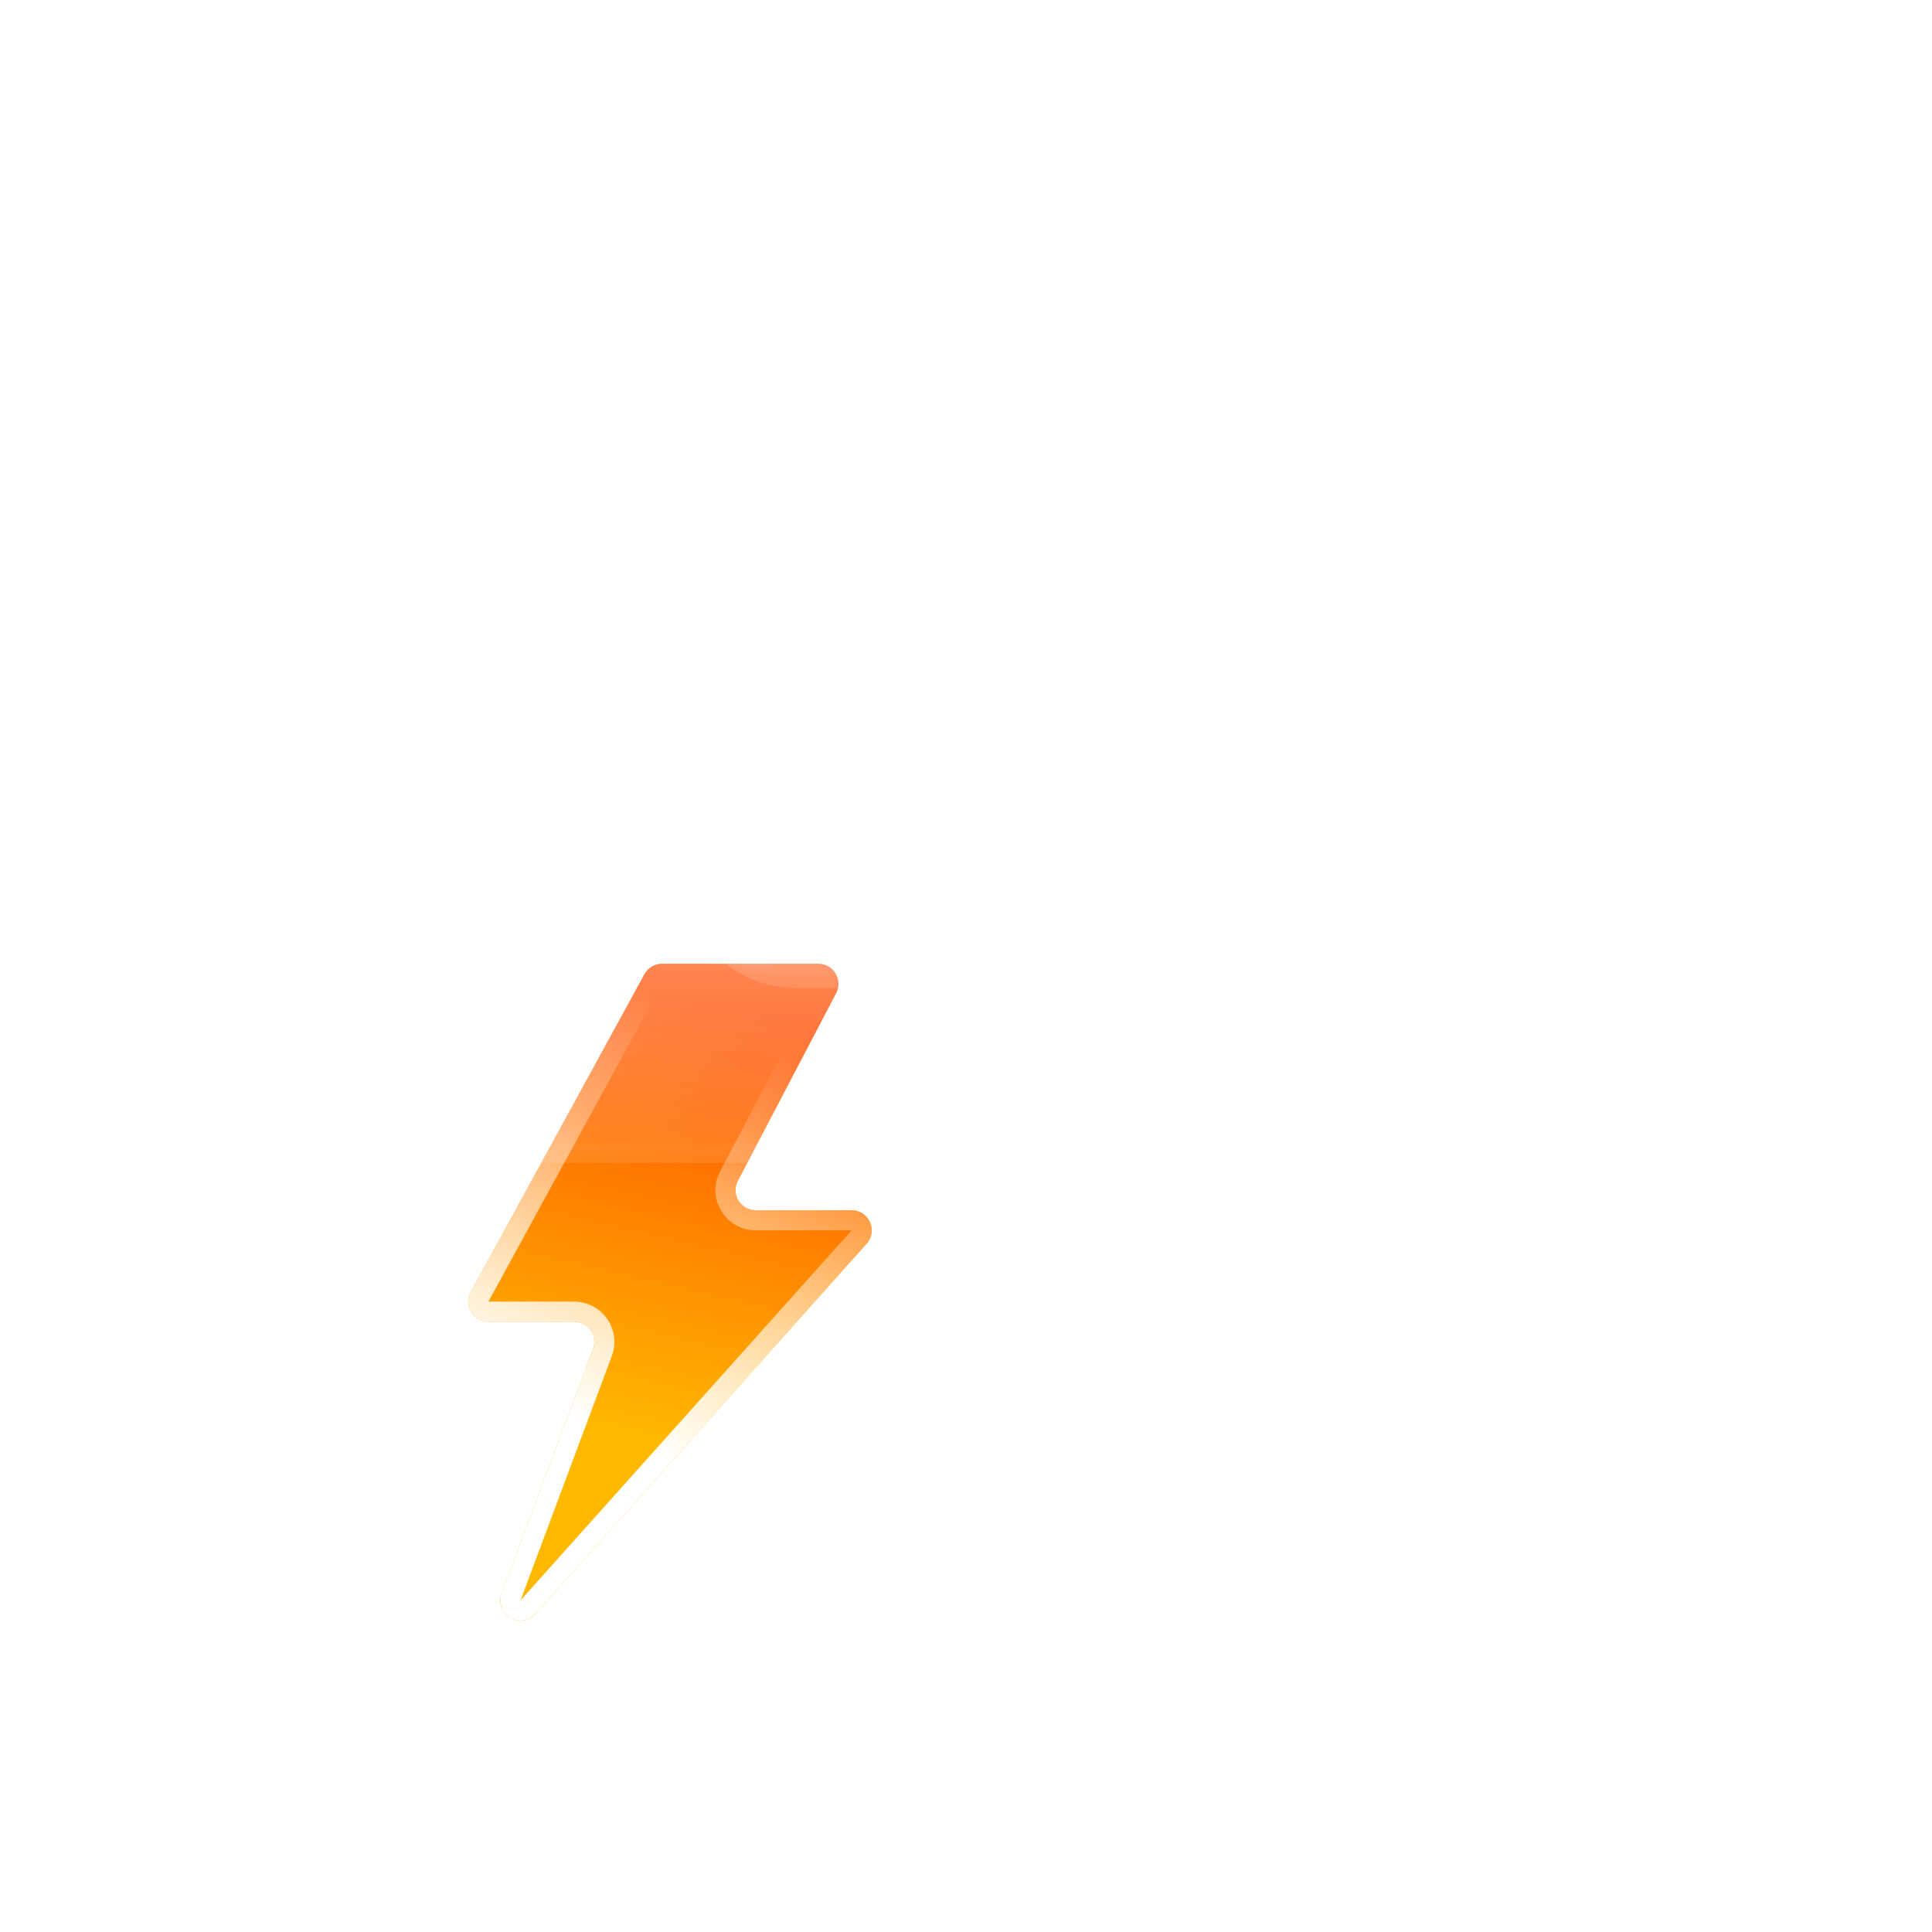 <svg width="192" height="192" viewBox="0 0 192 192" fill="none" xmlns="http://www.w3.org/2000/svg">
<g clip-path="url(#clip0_1217_746)">
<g filter="url(#filter0_bdd_1217_746)">
<path d="M67.781 113.395L85.038 81.815C85.389 81.173 86.062 80.774 86.793 80.774H102.327C103.831 80.774 104.797 82.37 104.099 83.702L94.334 102.344C93.637 103.675 94.603 105.272 96.106 105.272H105.631C107.36 105.272 108.275 107.317 107.122 108.605L74.218 145.381C72.743 147.029 70.08 145.419 70.854 143.347L79.932 119.054C80.42 117.747 79.454 116.354 78.058 116.354H69.536C68.017 116.354 67.053 114.728 67.781 113.395Z" fill="url(#paint0_linear_1217_746)"/>
<path d="M68.659 113.875L85.915 82.294C86.091 81.974 86.427 81.774 86.793 81.774H102.327C103.079 81.774 103.562 82.572 103.213 83.238L93.448 101.88C92.402 103.877 93.851 106.272 96.106 106.272H105.631C106.496 106.272 106.953 107.294 106.377 107.939L73.472 144.714C72.735 145.538 71.403 144.733 71.79 143.697L80.868 119.404C81.601 117.444 80.151 115.354 78.058 115.354H69.536C68.777 115.354 68.294 114.541 68.659 113.875Z" stroke="url(#paint1_linear_1217_746)" stroke-width="2"/>
</g>
<g filter="url(#filter1_bd_1217_746)">
<mask id="path-3-inside-1_1217_746" fill="white">
<path fill-rule="evenodd" clip-rule="evenodd" d="M112.632 100.604C112.697 100.605 112.762 100.606 112.827 100.606C122.061 100.606 129.547 93.119 129.547 83.885C129.547 74.65 122.061 67.164 112.827 67.164C112.762 67.164 112.697 67.165 112.632 67.165V67.164H108.313C108.469 66.02 108.549 64.852 108.549 63.664C108.549 49.49 97.059 38 82.885 38C68.711 38 57.221 49.49 57.221 63.664C57.221 65.002 57.323 66.315 57.52 67.598C56.299 67.314 55.028 67.164 53.721 67.164C44.486 67.164 37 74.65 37 83.885C37 93.119 44.486 100.606 53.721 100.606C53.786 100.606 53.851 100.605 53.916 100.604L53.915 100.606H112.632V100.604Z"/>
</mask>
<path fill-rule="evenodd" clip-rule="evenodd" d="M112.632 100.604C112.697 100.605 112.762 100.606 112.827 100.606C122.061 100.606 129.547 93.119 129.547 83.885C129.547 74.65 122.061 67.164 112.827 67.164C112.762 67.164 112.697 67.165 112.632 67.165V67.164H108.313C108.469 66.02 108.549 64.852 108.549 63.664C108.549 49.49 97.059 38 82.885 38C68.711 38 57.221 49.49 57.221 63.664C57.221 65.002 57.323 66.315 57.52 67.598C56.299 67.314 55.028 67.164 53.721 67.164C44.486 67.164 37 74.65 37 83.885C37 93.119 44.486 100.606 53.721 100.606C53.786 100.606 53.851 100.605 53.916 100.604L53.915 100.606H112.632V100.604Z" fill="url(#paint2_linear_1217_746)" shape-rendering="crispEdges"/>
<path d="M112.632 100.604L112.655 98.605C112.121 98.599 111.606 98.806 111.226 99.182C110.846 99.558 110.632 100.07 110.632 100.604H112.632ZM112.632 67.165H110.632C110.632 67.7 110.846 68.212 111.226 68.587C111.606 68.963 112.121 69.171 112.655 69.165L112.632 67.165ZM112.632 67.164H114.632C114.632 66.059 113.737 65.164 112.632 65.164V67.164ZM108.313 67.164L106.331 66.894C106.253 67.466 106.426 68.044 106.806 68.479C107.186 68.914 107.735 69.164 108.313 69.164V67.164ZM57.52 67.598L57.067 69.546C57.714 69.696 58.393 69.516 58.88 69.064C59.367 68.613 59.598 67.95 59.497 67.294L57.52 67.598ZM53.916 100.604L55.487 101.843C55.964 101.238 56.051 100.413 55.711 99.721C55.37 99.03 54.664 98.596 53.893 98.605L53.916 100.604ZM53.915 100.606L52.345 99.367C51.87 99.969 51.781 100.789 52.116 101.478C52.45 102.168 53.149 102.606 53.915 102.606V100.606ZM112.632 100.606V102.606C113.737 102.606 114.632 101.71 114.632 100.606H112.632ZM112.609 102.604C112.682 102.605 112.754 102.606 112.827 102.606V98.606C112.769 98.606 112.712 98.605 112.655 98.605L112.609 102.604ZM112.827 102.606C123.166 102.606 131.547 94.224 131.547 83.885H127.547C127.547 92.015 120.957 98.606 112.827 98.606V102.606ZM131.547 83.885C131.547 73.546 123.166 65.164 112.827 65.164V69.164C120.957 69.164 127.547 75.755 127.547 83.885H131.547ZM112.827 65.164C112.754 65.164 112.682 65.165 112.609 65.165L112.655 69.165C112.712 69.164 112.769 69.164 112.827 69.164V65.164ZM110.632 67.164V67.165H114.632V67.164H110.632ZM108.313 69.164H112.632V65.164H108.313V69.164ZM110.294 67.434C110.463 66.201 110.549 64.942 110.549 63.664H106.549C106.549 64.761 106.475 65.839 106.331 66.894L110.294 67.434ZM110.549 63.664C110.549 48.386 98.163 36 82.885 36V40C95.954 40 106.549 50.595 106.549 63.664H110.549ZM82.885 36C67.606 36 55.221 48.386 55.221 63.664H59.221C59.221 50.595 69.815 40 82.885 40V36ZM55.221 63.664C55.221 65.104 55.331 66.519 55.543 67.902L59.497 67.294C59.315 66.112 59.221 64.9 59.221 63.664H55.221ZM57.973 65.65C56.605 65.332 55.181 65.164 53.721 65.164V69.164C54.874 69.164 55.994 69.296 57.067 69.546L57.973 65.65ZM53.721 65.164C43.382 65.164 35 73.546 35 83.885H39C39 75.755 45.591 69.164 53.721 69.164V65.164ZM35 83.885C35 94.224 43.382 102.606 53.721 102.606V98.606C45.591 98.606 39 92.015 39 83.885H35ZM53.721 102.606C53.794 102.606 53.866 102.605 53.939 102.604L53.893 98.605C53.836 98.605 53.778 98.606 53.721 98.606V102.606ZM55.486 101.844L55.487 101.843L52.346 99.366L52.345 99.367L55.486 101.844ZM112.632 98.606H53.915V102.606H112.632V98.606ZM110.632 100.604V100.606H114.632V100.604H110.632Z" fill="url(#paint3_linear_1217_746)" mask="url(#path-3-inside-1_1217_746)"/>
</g>
<g filter="url(#filter2_bd_1217_746)">
<mask id="path-5-inside-2_1217_746" fill="white">
<path fill-rule="evenodd" clip-rule="evenodd" d="M142.987 83.244C143.034 83.244 143.081 83.244 143.128 83.244C149.801 83.244 155.212 77.834 155.212 71.16C155.212 64.487 149.801 59.077 143.128 59.077C143.081 59.077 143.034 59.077 142.987 59.077V59.077H139.865C139.978 58.25 140.037 57.405 140.037 56.547C140.037 46.304 131.733 38 121.489 38C111.246 38 102.942 46.304 102.942 56.547C102.942 57.514 103.016 58.463 103.158 59.39C102.276 59.185 101.357 59.077 100.413 59.077C93.739 59.077 88.329 64.487 88.329 71.16C88.329 77.834 93.739 83.244 100.413 83.244C100.46 83.244 100.507 83.244 100.554 83.244L100.553 83.244H142.987V83.244Z"/>
</mask>
<path fill-rule="evenodd" clip-rule="evenodd" d="M142.987 83.244C143.034 83.244 143.081 83.244 143.128 83.244C149.801 83.244 155.212 77.834 155.212 71.16C155.212 64.487 149.801 59.077 143.128 59.077C143.081 59.077 143.034 59.077 142.987 59.077V59.077H139.865C139.978 58.25 140.037 57.405 140.037 56.547C140.037 46.304 131.733 38 121.489 38C111.246 38 102.942 46.304 102.942 56.547C102.942 57.514 103.016 58.463 103.158 59.39C102.276 59.185 101.357 59.077 100.413 59.077C93.739 59.077 88.329 64.487 88.329 71.16C88.329 77.834 93.739 83.244 100.413 83.244C100.46 83.244 100.507 83.244 100.554 83.244L100.553 83.244H142.987V83.244Z" fill="url(#paint4_linear_1217_746)" shape-rendering="crispEdges"/>
<path d="M142.987 83.244L143.01 81.244C142.476 81.238 141.961 81.446 141.581 81.821C141.201 82.197 140.987 82.709 140.987 83.244H142.987ZM142.987 59.077H140.987C140.987 59.612 141.201 60.124 141.581 60.5C141.961 60.875 142.476 61.083 143.01 61.077L142.987 59.077ZM142.987 59.077H144.987C144.987 57.972 144.092 57.077 142.987 57.077V59.077ZM139.865 59.077L137.884 58.806C137.806 59.379 137.979 59.957 138.359 60.392C138.739 60.827 139.288 61.077 139.865 61.077V59.077ZM103.158 59.39L102.706 61.338C103.352 61.488 104.031 61.308 104.518 60.857C105.005 60.405 105.236 59.742 105.135 59.086L103.158 59.39ZM100.554 83.244L102.125 84.481C102.601 83.876 102.688 83.051 102.348 82.36C102.008 81.669 101.301 81.235 100.531 81.244L100.554 83.244ZM100.553 83.244L98.982 82.007C98.508 82.609 98.419 83.428 98.754 84.118C99.088 84.807 99.787 85.244 100.553 85.244V83.244ZM142.987 83.244V85.244C144.092 85.244 144.987 84.349 144.987 83.244H142.987ZM142.964 85.243C143.019 85.244 143.073 85.244 143.128 85.244V81.244C143.088 81.244 143.049 81.244 143.01 81.244L142.964 85.243ZM143.128 85.244C150.906 85.244 157.212 78.939 157.212 71.16H153.212C153.212 76.73 148.697 81.244 143.128 81.244V85.244ZM157.212 71.16C157.212 63.382 150.906 57.077 143.128 57.077V61.077C148.697 61.077 153.212 65.591 153.212 71.16H157.212ZM143.128 57.077C143.073 57.077 143.019 57.077 142.964 57.078L143.01 61.077C143.049 61.077 143.088 61.077 143.128 61.077V57.077ZM140.987 59.077V59.077H144.987V59.077H140.987ZM139.865 61.077H142.987V57.077H139.865V61.077ZM141.847 59.347C141.972 58.431 142.037 57.496 142.037 56.547H138.037C138.037 57.315 137.984 58.069 137.884 58.806L141.847 59.347ZM142.037 56.547C142.037 45.199 132.837 36 121.489 36V40C130.628 40 138.037 47.408 138.037 56.547H142.037ZM121.489 36C110.141 36 100.942 45.199 100.942 56.547H104.942C104.942 47.408 112.35 40 121.489 40V36ZM100.942 56.547C100.942 57.616 101.024 58.667 101.181 59.694L105.135 59.086C105.008 58.259 104.942 57.412 104.942 56.547H100.942ZM103.611 57.442C102.581 57.203 101.51 57.077 100.413 57.077V61.077C101.204 61.077 101.971 61.167 102.706 61.338L103.611 57.442ZM100.413 57.077C92.634 57.077 86.329 63.382 86.329 71.16H90.329C90.329 65.591 94.843 61.077 100.413 61.077V57.077ZM86.329 71.16C86.329 78.939 92.634 85.244 100.413 85.244V81.244C94.843 81.244 90.329 76.73 90.329 71.16H86.329ZM100.413 85.244C100.467 85.244 100.522 85.244 100.577 85.243L100.531 81.244C100.491 81.244 100.452 81.244 100.413 81.244V85.244ZM102.124 84.482L102.125 84.481L98.982 82.006L98.982 82.007L102.124 84.482ZM142.987 81.244H100.553V85.244H142.987V81.244ZM140.987 83.244V83.244H144.987V83.244H140.987Z" fill="url(#paint5_linear_1217_746)" mask="url(#path-5-inside-2_1217_746)"/>
</g>
</g>
<defs>
<filter id="filter0_bdd_1217_746" x="-3.467" y="19.774" width="172.102" height="191.287" filterUnits="userSpaceOnUse" color-interpolation-filters="sRGB">
<feFlood flood-opacity="0" result="BackgroundImageFix"/>
<feGaussianBlur in="BackgroundImageFix" stdDeviation="7"/>
<feComposite in2="SourceAlpha" operator="in" result="effect1_backgroundBlur_1217_746"/>
<feColorMatrix in="SourceAlpha" type="matrix" values="0 0 0 0 0 0 0 0 0 0 0 0 0 0 0 0 0 0 127 0" result="hardAlpha"/>
<feOffset dx="-21" dy="15"/>
<feGaussianBlur stdDeviation="25"/>
<feComposite in2="hardAlpha" operator="out"/>
<feColorMatrix type="matrix" values="0 0 0 0 0.113 0 0 0 0 0.149 0 0 0 0 0.275 0 0 0 0.25 0"/>
<feBlend mode="normal" in2="effect1_backgroundBlur_1217_746" result="effect2_dropShadow_1217_746"/>
<feColorMatrix in="SourceAlpha" type="matrix" values="0 0 0 0 0 0 0 0 0 0 0 0 0 0 0 0 0 0 127 0" result="hardAlpha"/>
<feOffset/>
<feGaussianBlur stdDeviation="30.5"/>
<feComposite in2="hardAlpha" operator="out"/>
<feColorMatrix type="matrix" values="0 0 0 0 1 0 0 0 0 0.722 0 0 0 0 0.004 0 0 0 0.49 0"/>
<feBlend mode="normal" in2="effect2_dropShadow_1217_746" result="effect3_dropShadow_1217_746"/>
<feBlend mode="normal" in="SourceGraphic" in2="effect3_dropShadow_1217_746" result="shape"/>
</filter>
<filter id="filter1_bd_1217_746" x="-34" y="3" width="192.547" height="162.606" filterUnits="userSpaceOnUse" color-interpolation-filters="sRGB">
<feFlood flood-opacity="0" result="BackgroundImageFix"/>
<feGaussianBlur in="BackgroundImageFix" stdDeviation="7"/>
<feComposite in2="SourceAlpha" operator="in" result="effect1_backgroundBlur_1217_746"/>
<feColorMatrix in="SourceAlpha" type="matrix" values="0 0 0 0 0 0 0 0 0 0 0 0 0 0 0 0 0 0 127 0" result="hardAlpha"/>
<feOffset dx="-21" dy="15"/>
<feGaussianBlur stdDeviation="25"/>
<feComposite in2="hardAlpha" operator="out"/>
<feColorMatrix type="matrix" values="0 0 0 0 0.114 0 0 0 0 0.149 0 0 0 0 0.275 0 0 0 0.25 0"/>
<feBlend mode="normal" in2="effect1_backgroundBlur_1217_746" result="effect2_dropShadow_1217_746"/>
<feBlend mode="normal" in="SourceGraphic" in2="effect2_dropShadow_1217_746" result="shape"/>
</filter>
<filter id="filter2_bd_1217_746" x="17.329" y="3" width="166.883" height="145.244" filterUnits="userSpaceOnUse" color-interpolation-filters="sRGB">
<feFlood flood-opacity="0" result="BackgroundImageFix"/>
<feGaussianBlur in="BackgroundImageFix" stdDeviation="7"/>
<feComposite in2="SourceAlpha" operator="in" result="effect1_backgroundBlur_1217_746"/>
<feColorMatrix in="SourceAlpha" type="matrix" values="0 0 0 0 0 0 0 0 0 0 0 0 0 0 0 0 0 0 127 0" result="hardAlpha"/>
<feOffset dx="-21" dy="15"/>
<feGaussianBlur stdDeviation="25"/>
<feComposite in2="hardAlpha" operator="out"/>
<feColorMatrix type="matrix" values="0 0 0 0 0.113 0 0 0 0 0.149 0 0 0 0 0.275 0 0 0 0.25 0"/>
<feBlend mode="normal" in2="effect1_backgroundBlur_1217_746" result="effect2_dropShadow_1217_746"/>
<feBlend mode="normal" in="SourceGraphic" in2="effect2_dropShadow_1217_746" result="shape"/>
</filter>
<linearGradient id="paint0_linear_1217_746" x1="92.412" y1="85.051" x2="82.69" y2="127.242" gradientUnits="userSpaceOnUse">
<stop stop-color="#FF4D00"/>
<stop offset="1" stop-color="#FFB800"/>
</linearGradient>
<linearGradient id="paint1_linear_1217_746" x1="79.385" y1="126.659" x2="97.078" y2="88.746" gradientUnits="userSpaceOnUse">
<stop stop-color="white"/>
<stop offset="1" stop-color="white" stop-opacity="0"/>
</linearGradient>
<linearGradient id="paint2_linear_1217_746" x1="83.274" y1="17.974" x2="83.274" y2="109.355" gradientUnits="userSpaceOnUse">
<stop stop-color="white"/>
<stop offset="1" stop-color="white" stop-opacity="0"/>
</linearGradient>
<linearGradient id="paint3_linear_1217_746" x1="83.274" y1="38" x2="83.274" y2="100.606" gradientUnits="userSpaceOnUse">
<stop stop-color="white"/>
<stop offset="1" stop-color="white" stop-opacity="0"/>
</linearGradient>
<linearGradient id="paint4_linear_1217_746" x1="124.881" y1="39.361" x2="124.881" y2="88.357" gradientUnits="userSpaceOnUse">
<stop stop-color="white"/>
<stop offset="1" stop-color="white" stop-opacity="0"/>
</linearGradient>
<linearGradient id="paint5_linear_1217_746" x1="121.77" y1="38" x2="121.77" y2="83.244" gradientUnits="userSpaceOnUse">
<stop stop-color="white"/>
<stop offset="1" stop-color="white" stop-opacity="0"/>
</linearGradient>
<clipPath id="clip0_1217_746">
<rect width="192" height="192" fill="white"/>
</clipPath>
</defs>
</svg>

